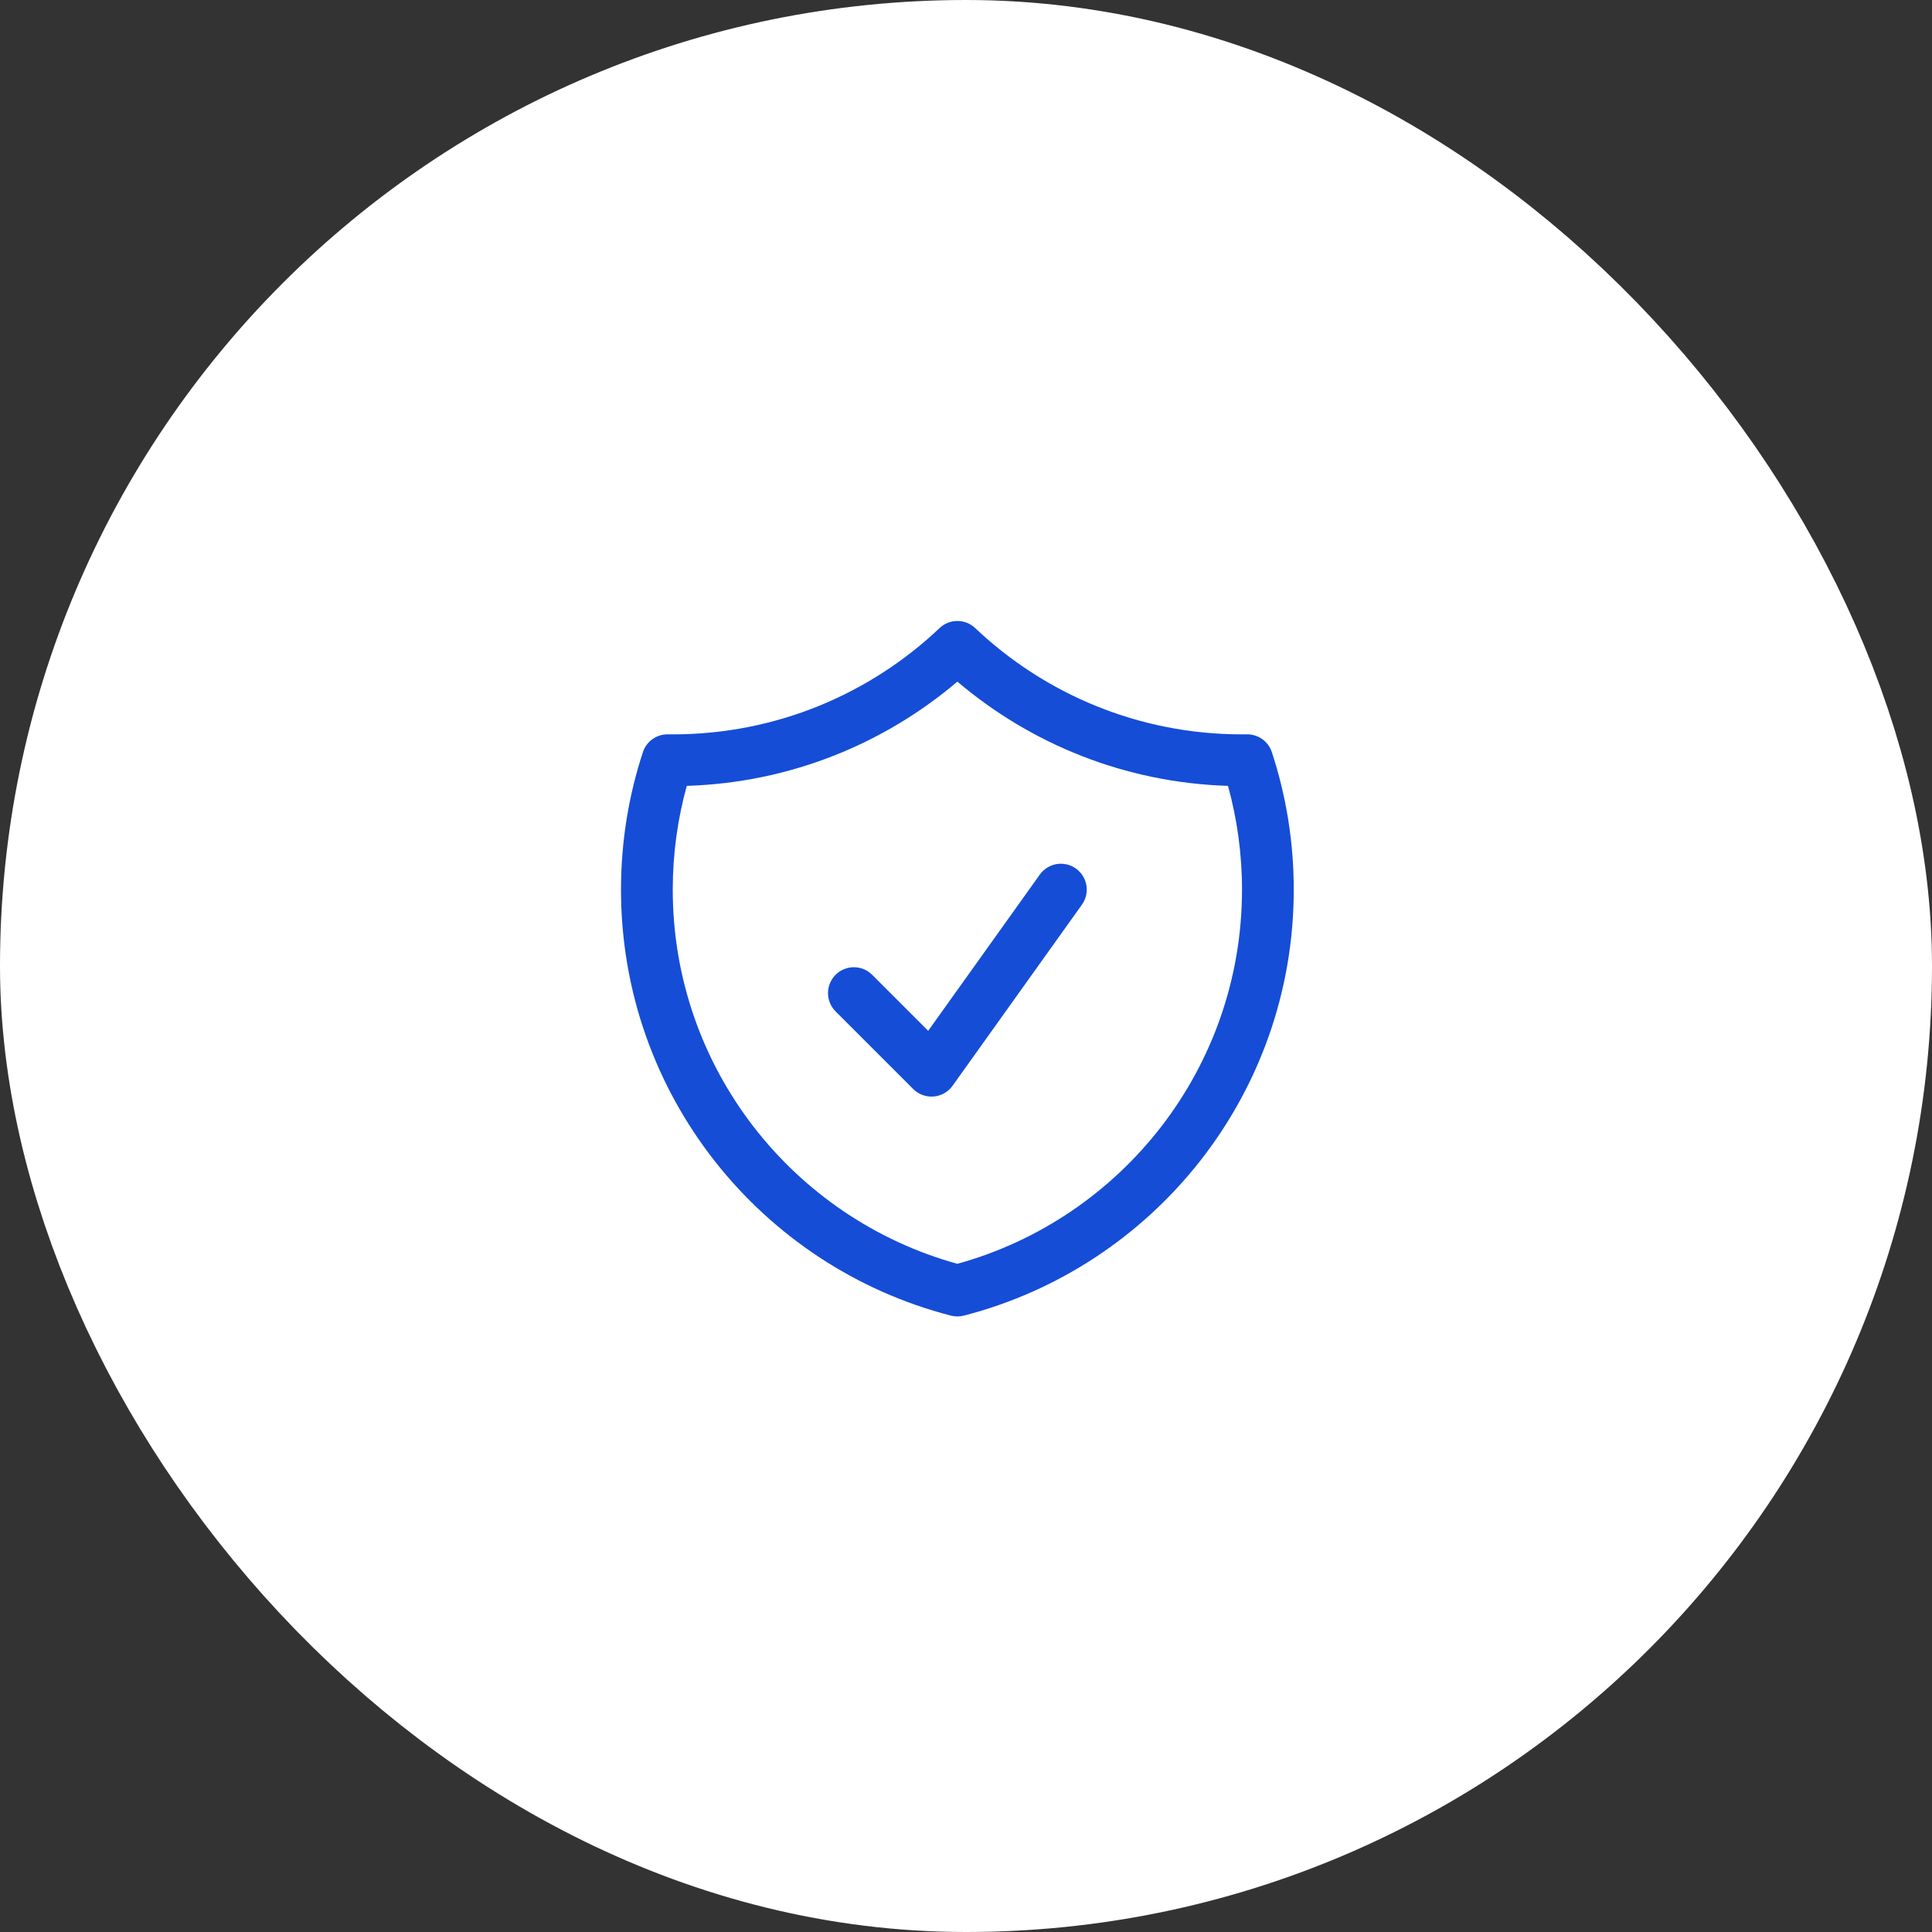<svg width="56" height="56" viewBox="0 0 56 56" fill="none" xmlns="http://www.w3.org/2000/svg">
<rect x="0" y="0" width="56" height="56" fill="#333333" stroke="none"/>
<rect x="4" y="4" width="48" height="48" rx="24" fill="white"/>
<rect x="4" y="4" width="48" height="48" rx="24" stroke="white" stroke-width="8"/>
<path fill-rule="evenodd" clip-rule="evenodd" d="M27.234 18.205C27.523 17.931 27.977 17.931 28.266 18.205C30.282 20.115 33.004 21.286 36 21.286C36.048 21.286 36.095 21.285 36.143 21.285C36.47 21.281 36.762 21.489 36.865 21.801C37.277 23.055 37.5 24.395 37.5 25.786C37.5 31.728 33.436 36.719 27.937 38.134C27.814 38.166 27.686 38.166 27.563 38.134C22.064 36.719 18 31.728 18 25.786C18 24.395 18.223 23.055 18.635 21.801C18.738 21.489 19.03 21.281 19.357 21.285C19.405 21.285 19.452 21.286 19.5 21.286C22.496 21.286 25.218 20.115 27.234 18.205ZM19.906 22.779C19.642 23.736 19.5 24.744 19.5 25.786C19.5 30.959 22.993 35.319 27.75 36.632C32.507 35.319 36 30.959 36 25.786C36 24.744 35.858 23.736 35.594 22.779C32.607 22.686 29.877 21.564 27.75 19.757C25.623 21.564 22.893 22.686 19.906 22.779ZM31.186 25.175C31.523 25.416 31.601 25.885 31.36 26.222L27.61 31.472C27.482 31.651 27.282 31.765 27.062 31.783C26.842 31.801 26.626 31.722 26.47 31.566L24.22 29.316C23.927 29.023 23.927 28.548 24.22 28.255C24.513 27.962 24.987 27.962 25.28 28.255L26.904 29.879L30.14 25.35C30.381 25.013 30.849 24.935 31.186 25.175Z" fill="#154DD7"/>
</svg>
